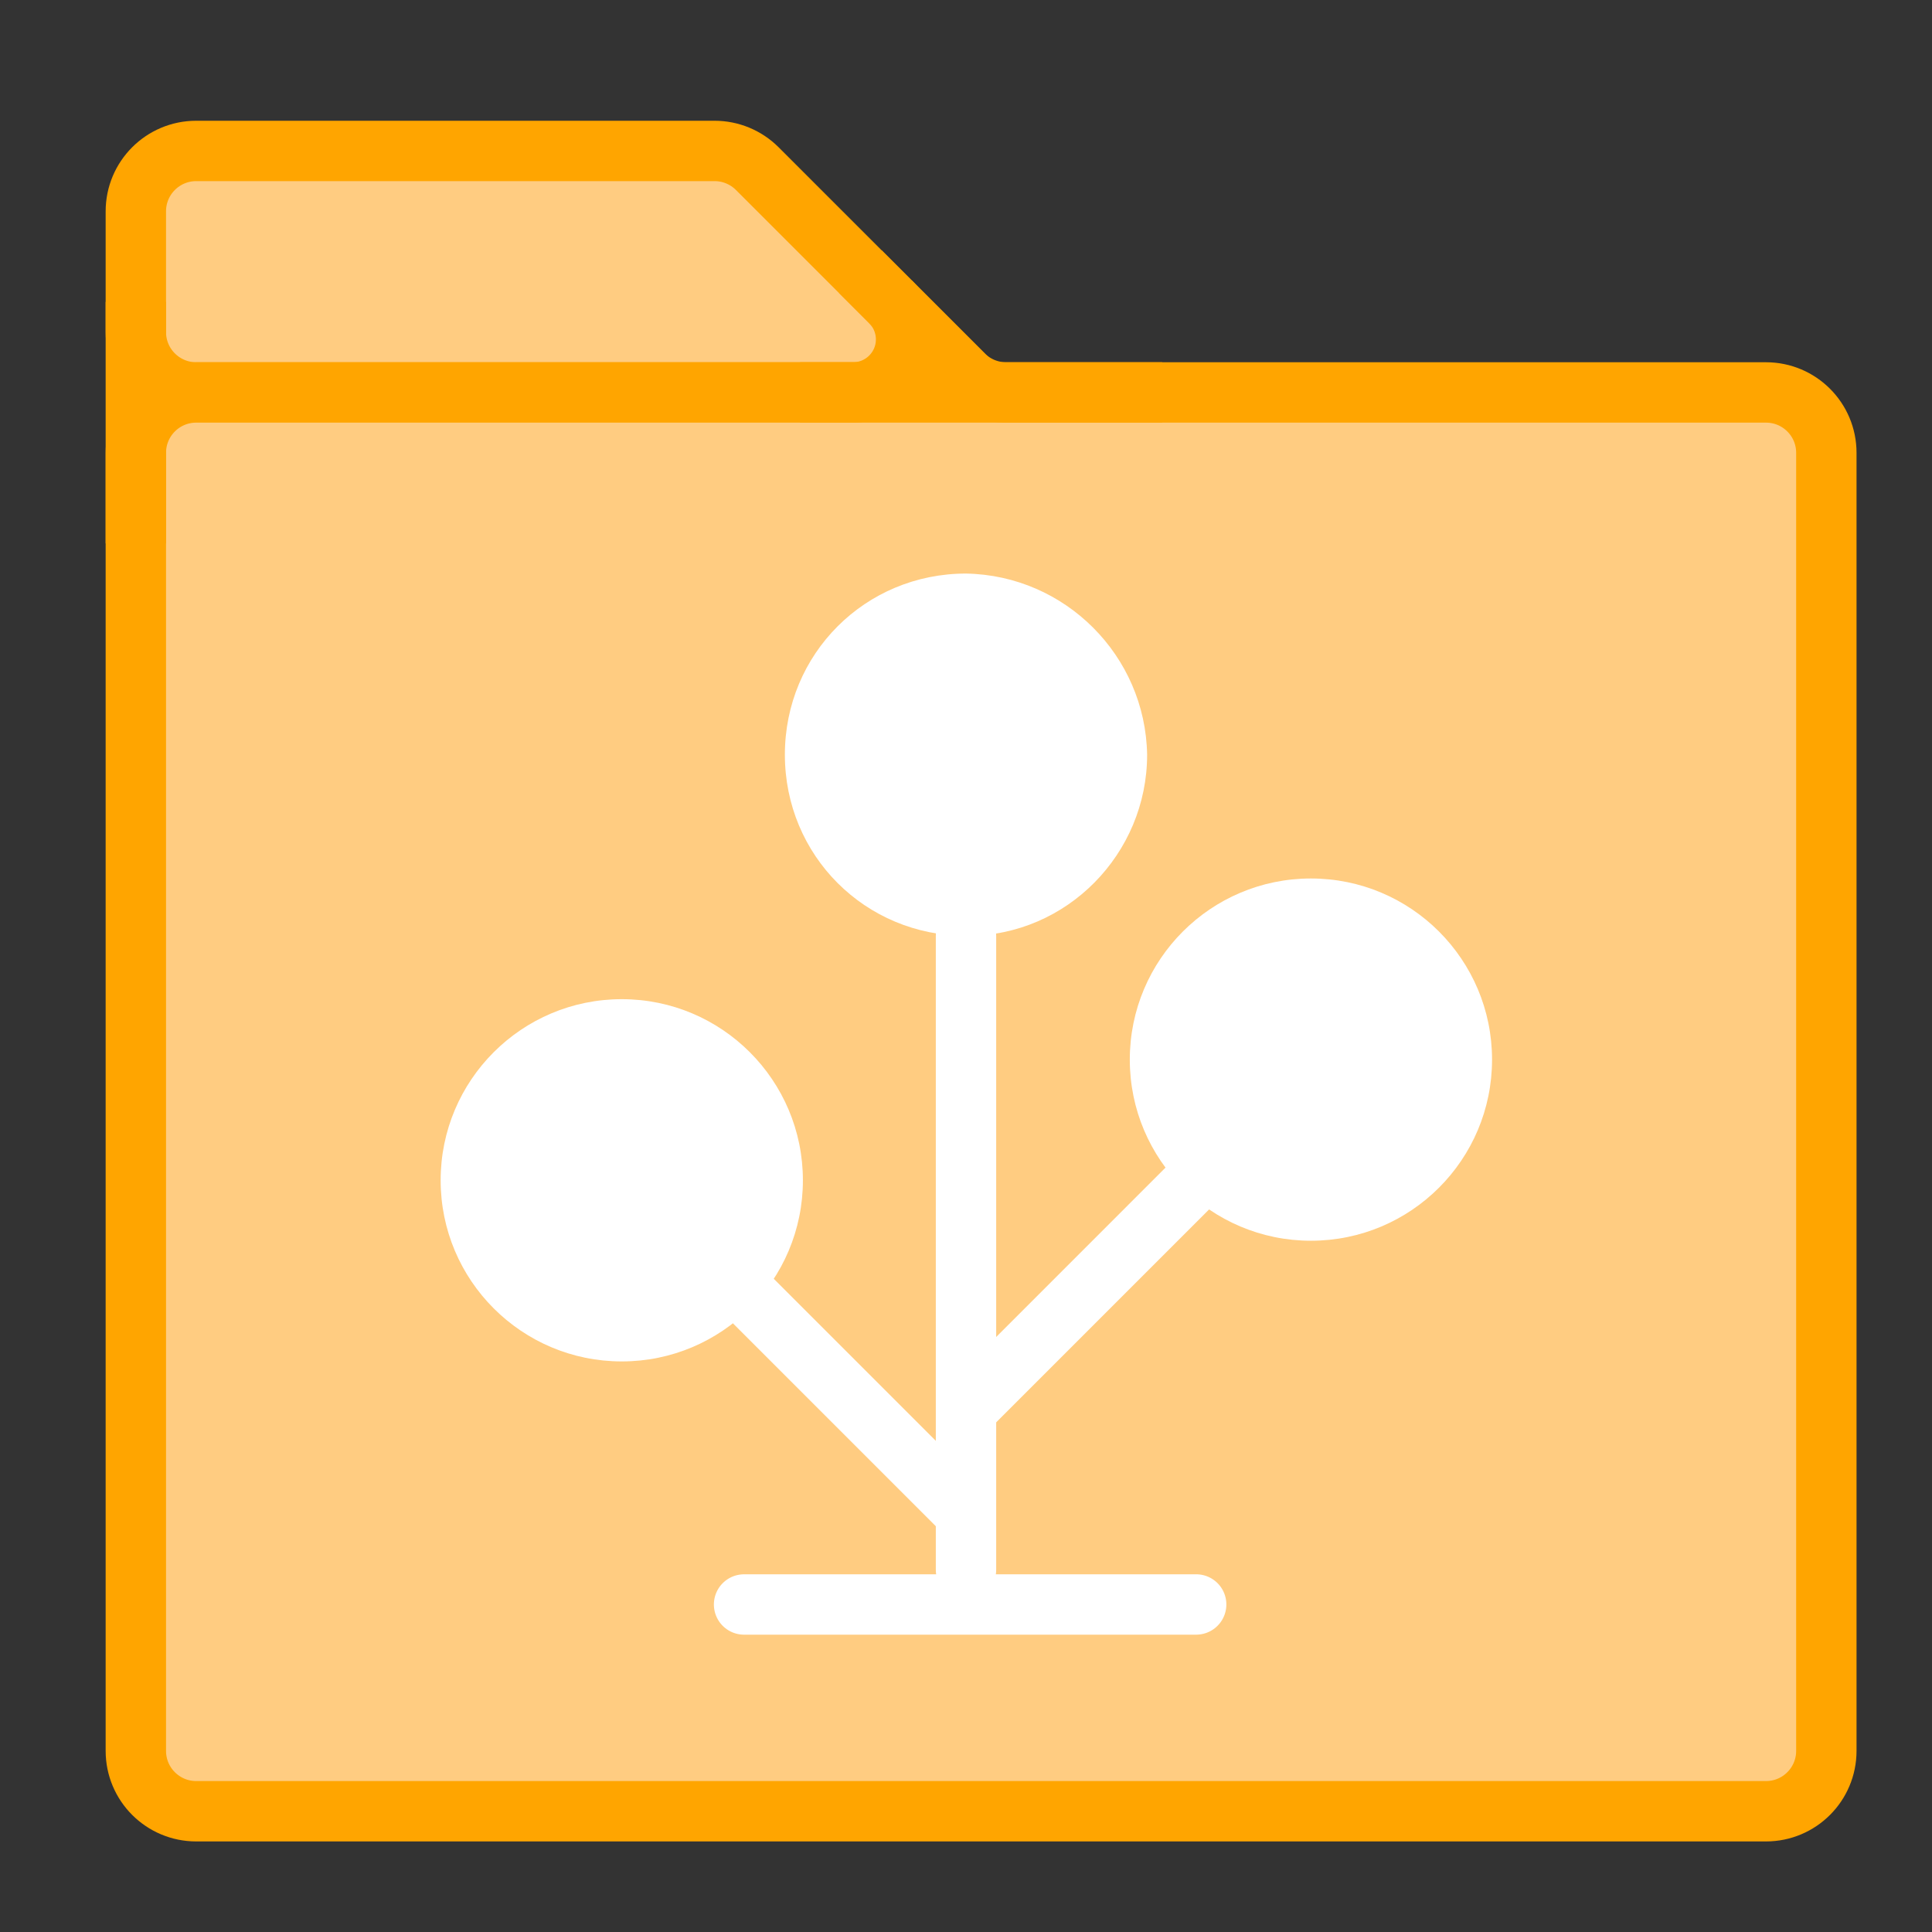 <?xml version="1.0" encoding="UTF-8"?>
<svg width="64px" height="64px" viewBox="0 0 64 64" version="1.1" xmlns="http://www.w3.org/2000/svg" xmlns:xlink="http://www.w3.org/1999/xlink">
    <rect x="0" y="0" width="64" height="64" fill="#333333" stroke="none"/>
    <!-- Generator: Sketch 63.1 (92452) - https://sketch.com -->
    <title>source_type_orange_64x64_svg</title>
    <desc>Created with Sketch.</desc>
    <g id="source_type_orange_64x64" stroke="none" stroke-width="1" fill="none" fill-rule="evenodd">
        <g id="Icon" transform="translate(4, 5)">
            <g id="Folder-Body" stroke="#FFA500" stroke-width="2">
                <path d="M0.5,6 L0.5,2 C0.5,0.895 1.395,2.02906125e-16 2.5,0 L19.672,0 C20.202,-9.74389576e-17 20.711,0.211 21.086,0.586 L28.5,8 L28.5,8 L2.5,8 C1.395,8 0.5,7.105 0.5,6 Z" id="Path-3" fill="#FFCC81"></path>
                <path d="M0.5,10 L0.5,53 C0.5,54.105 1.395,55 2.5,55 L54.5,55 C55.605,55 56.5,54.105 56.5,53 L56.5,10 C56.5,8.895 55.605,8 54.5,8 L2.5,8 C1.395,8 0.5,8.895 0.5,10 Z" id="Path-4" fill="#FFCC81"></path>
                <line x1="0.5" y1="5" x2="0.5" y2="13" id="Path-5"></line>
                <path d="M22.5,8 L24.257,8 C25.228,8 26.015,7.213 26.015,6.243 C26.015,5.777 25.83,5.33 25.5,5 L25.5,5 L25.5,5" id="Path-6"></path>
                <path d="M24.5,8 L29.672,8 C30.202,8 30.711,7.789 31.086,7.414 L34.5,4 L34.5,4" id="Path-6" transform="translate(29.5, 6) scale(-1, 1) translate(-29.5, -6) "></path>
            </g>
            <g id="Source" transform="translate(10, 14)">
                <line x1="25.622" y1="34.316" x2="10.649" y2="33.987" id="Base" stroke="#FFFFFF" stroke-width="2" stroke-linecap="round" transform="translate(18.136, 34.151) rotate(178.739) translate(-18.136, -34.151) "></line>
                <g id="Left-Node" transform="translate(0, 14)">
                    <line x1="18" y1="17" x2="10.477" y2="9.791" id="Path" stroke="#FFFFFF" stroke-width="2" transform="translate(14.477, 13.791) rotate(1.221) translate(-14.477, -13.791) "></line>
                    <circle id="Oval" fill="#FFFFFF" cx="6.597" cy="6.099" r="6"></circle>
                </g>
                <g id="Right-Node" transform="translate(27, 19) scale(-1, 1) translate(-27, -19) translate(18, 10)">
                    <line x1="17.843" y1="17.397" x2="9.805" y2="9.656" id="Path" stroke="#FFFFFF" stroke-width="2" transform="translate(13.824, 13.526) rotate(1.081) translate(-13.824, -13.526) "></line>
                    <circle id="Oval" fill="#FFFFFF" cx="6.574" cy="6.101" r="6"></circle>
                </g>
                <line x1="18" y1="12" x2="18" y2="33" id="Main-Branch" stroke="#FFFFFF" stroke-width="2" stroke-linecap="round" transform="translate(18, 22.5) scale(-1, 1) translate(-18, -22.5) "></line>
                <path d="M24,6 C24,9.283 21.34,12 18.057,12 L18,12 C14.66,12 12,9.34 12,6 C12,2.66 14.66,0 18,0 C21.283,0.057 23.943,2.717 24,6" id="Top-Node" fill="#FFFFFF"></path>
            </g>
        </g>
    </g>
</svg>